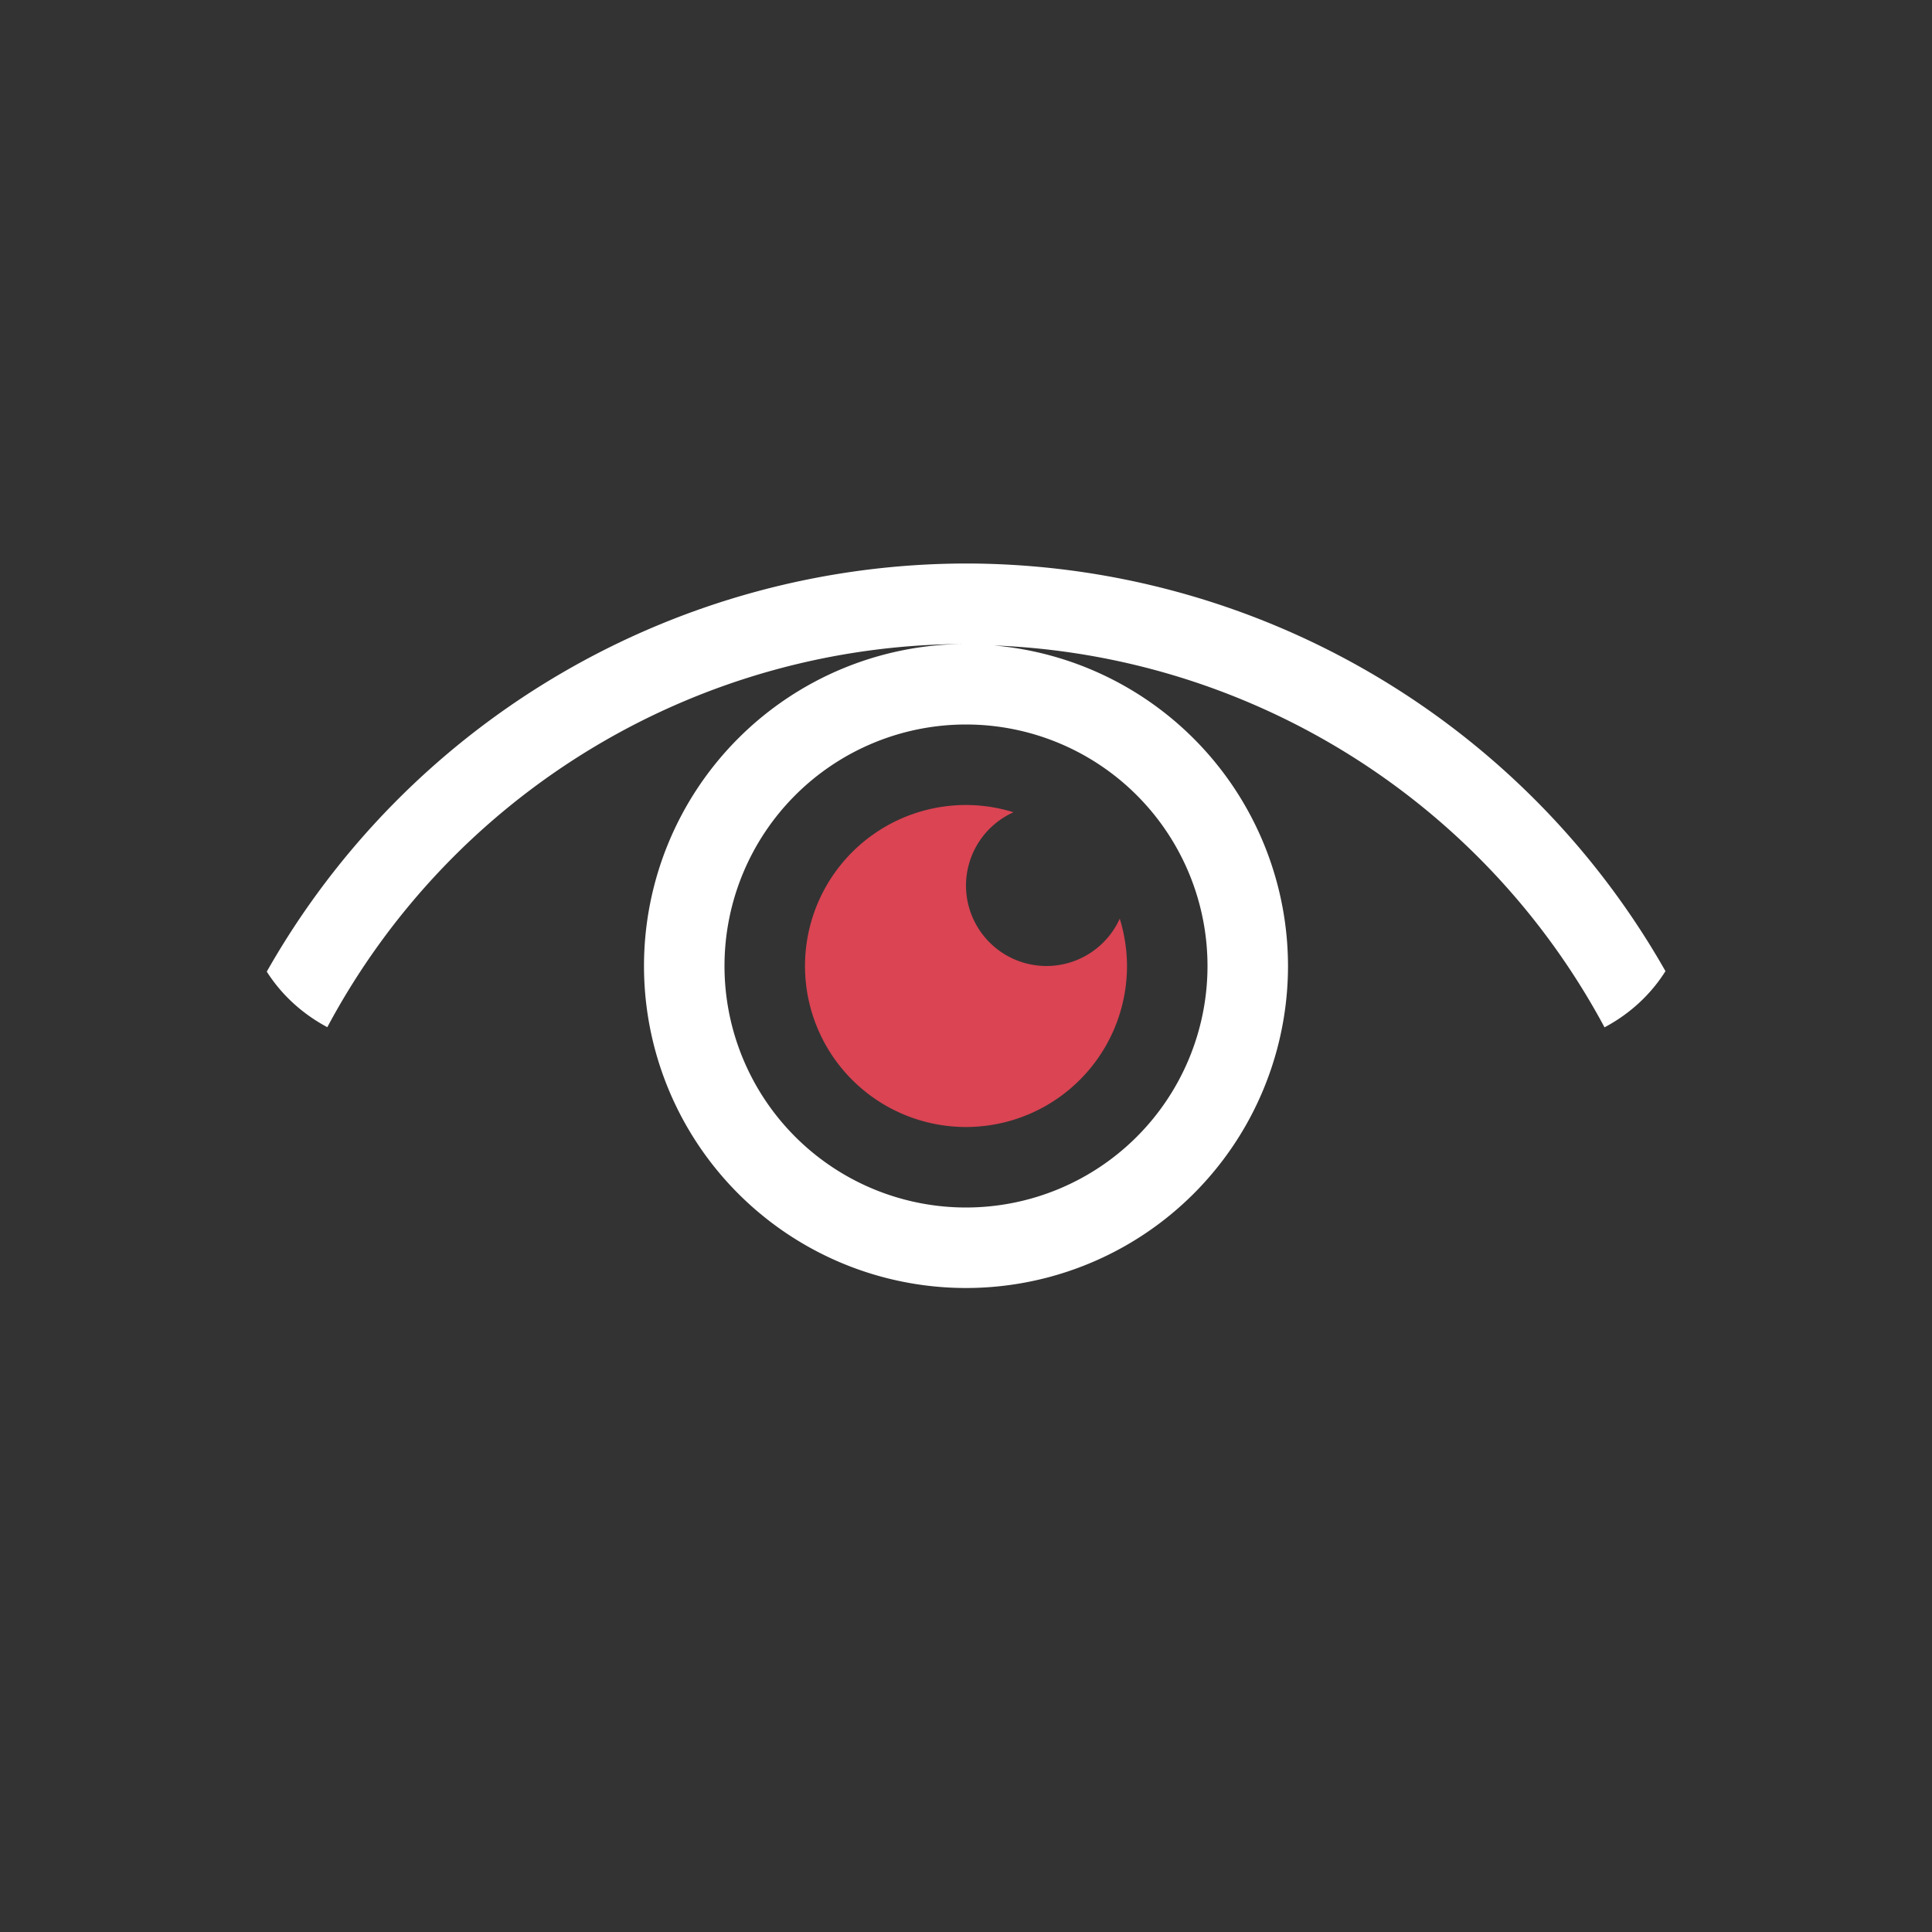 <svg xmlns="http://www.w3.org/2000/svg" viewBox="0 0 24 24">
  <rect x="0" y="0" width="24" height="24" fill="#333333" stroke="none"/>
  <defs id="defs3051">
    <style type="text/css" id="current-color-scheme">
      .ColorScheme-Text {
        color:#ffffff;
      }
      </style>
  </defs>
 <path 
    style="fill:currentColor;fill-opacity:1;stroke:none" 
	d="M 12 7 A 10 10 0 0 0 3.314 12.07 C 3.5 12.362 3.76 12.597 4.066 12.76 A 9 9 0 0 1 12 8 A 4 4 0 0 0 8 12 A 4 4 0 0 0 12 16 A 4 4 0 0 0 16 12 A 4 4 0 0 0 12.344 8.018 A 9 9 0 0 1 19.932 12.762 C 20.241 12.598 20.504 12.359 20.689 12.064 A 10 10 0 0 0 12 7 z M 12 9 A 3 3 0 0 1 15 12 A 3 3 0 0 1 12 15 A 3 3 0 0 1 9 12 A 3 3 0 0 1 12 9 z "
    class="ColorScheme-Text"
    />
  <path
     style="fill:#da4453;fill-opacity:1;stroke:none"
     d="M 12 10 A 2 2 0 0 0 10 12 A 2 2 0 0 0 12 14 A 2 2 0 0 0 14 12 A 2 2 0 0 0 13.91 11.412 A 1 1 0 0 1 13 12 A 1 1 0 0 1 12 11 A 1 1 0 0 1 12.59 10.09 A 2 2 0 0 0 12 10 z "
     id="path10" />
</svg>
